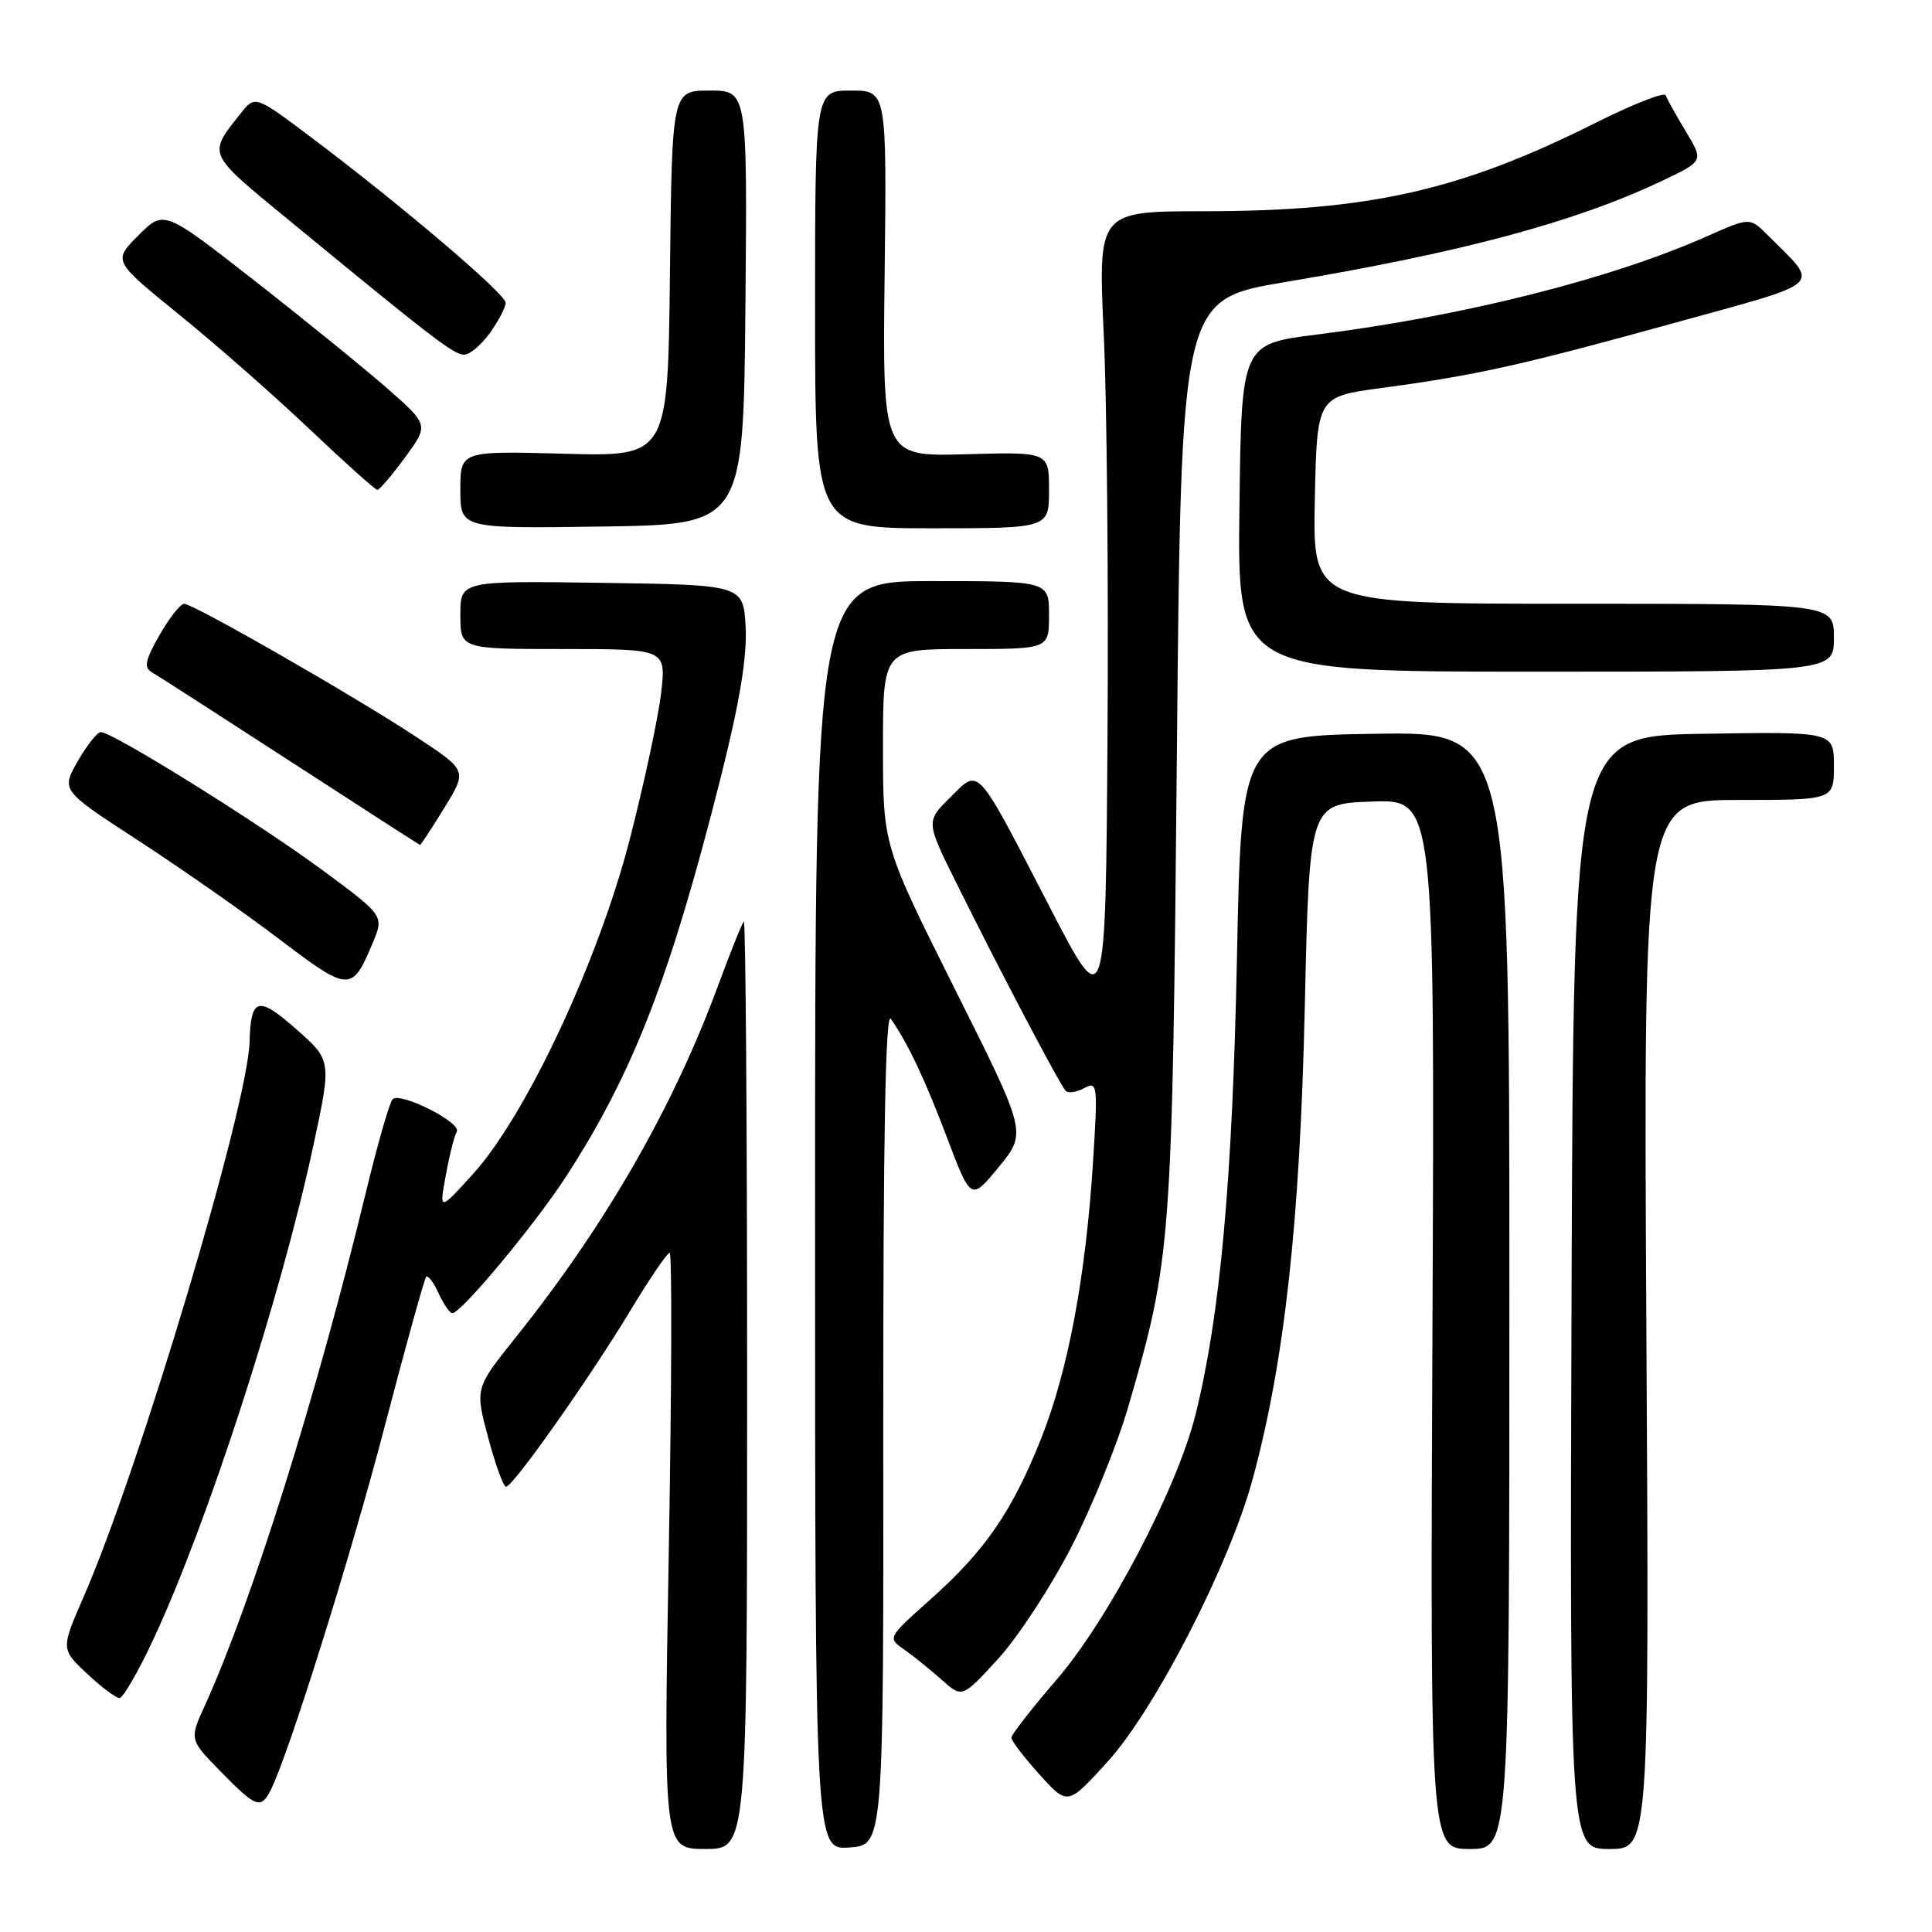 <?xml version="1.0" encoding="UTF-8" standalone="no"?>
<!DOCTYPE svg PUBLIC "-//W3C//DTD SVG 1.1//EN" "http://www.w3.org/Graphics/SVG/1.1/DTD/svg11.dtd" >
<svg xmlns="http://www.w3.org/2000/svg" xmlns:xlink="http://www.w3.org/1999/xlink" version="1.1" viewBox="0 0 256 256">
 <g >
 <path fill="currentColor"
d=" M 99.00 183.33 C 99.00 149.42 98.80 121.87 98.56 122.11 C 98.31 122.35 96.77 126.21 95.12 130.67 C 89.19 146.75 80.21 162.37 68.32 177.23 C 62.94 183.96 62.94 183.96 64.68 190.48 C 65.64 194.07 66.70 197.00 67.05 197.00 C 67.97 197.00 78.03 182.75 83.47 173.75 C 86.04 169.49 88.41 166.00 88.73 166.00 C 89.06 166.00 89.00 183.78 88.62 205.50 C 87.92 245.00 87.92 245.00 93.46 245.00 C 99.00 245.00 99.00 245.00 99.00 183.33 Z  M 117.04 189.00 C 117.02 150.60 117.33 133.96 118.04 135.00 C 120.39 138.41 122.53 142.95 125.51 150.81 C 128.66 159.12 128.66 159.12 132.36 154.61 C 136.06 150.09 136.06 150.09 126.53 131.06 C 117.00 112.02 117.00 112.02 117.00 99.01 C 117.00 86.00 117.00 86.00 128.00 86.00 C 139.00 86.00 139.00 86.00 139.00 81.50 C 139.00 77.00 139.00 77.00 123.50 77.00 C 108.00 77.00 108.00 77.00 108.00 161.05 C 108.00 245.11 108.00 245.11 112.54 244.80 C 117.08 244.50 117.08 244.50 117.04 189.00 Z  M 200.00 170.98 C 200.00 96.95 200.00 96.95 182.25 97.23 C 164.50 97.50 164.50 97.50 163.90 127.00 C 163.31 156.42 161.67 174.39 158.40 187.50 C 155.97 197.22 146.85 214.62 140.06 222.50 C 136.74 226.35 134.02 229.84 134.01 230.25 C 134.01 230.66 135.68 232.85 137.74 235.13 C 141.47 239.26 141.47 239.26 146.75 233.45 C 153.04 226.54 162.92 207.30 165.98 196.00 C 170.20 180.48 172.25 161.91 172.89 133.50 C 173.50 106.50 173.50 106.50 181.81 106.21 C 190.11 105.92 190.11 105.92 189.81 175.46 C 189.50 245.00 189.50 245.00 194.75 245.00 C 200.00 245.00 200.00 245.00 200.00 170.98 Z  M 218.15 175.50 C 217.77 106.00 217.77 106.00 230.38 106.00 C 243.00 106.00 243.00 106.00 243.00 101.48 C 243.00 96.95 243.00 96.95 225.75 97.23 C 208.50 97.50 208.50 97.50 208.24 171.25 C 207.99 245.00 207.99 245.00 213.26 245.00 C 218.54 245.00 218.54 245.00 218.15 175.50 Z  M 35.84 237.25 C 38.15 232.79 46.48 206.24 51.01 188.87 C 53.77 178.29 56.23 169.44 56.47 169.19 C 56.72 168.94 57.46 169.92 58.12 171.37 C 58.78 172.82 59.60 174.00 59.94 174.00 C 61.11 174.00 70.85 162.30 75.00 155.91 C 83.93 142.13 88.83 129.48 95.55 102.81 C 98.02 92.99 99.00 87.04 98.80 83.12 C 98.50 77.50 98.50 77.50 79.75 77.23 C 61.00 76.96 61.00 76.96 61.00 81.48 C 61.00 86.00 61.00 86.00 74.63 86.00 C 88.26 86.00 88.26 86.00 87.61 91.76 C 87.25 94.94 85.40 103.60 83.50 111.01 C 79.34 127.25 69.72 147.82 62.63 155.61 C 58.19 160.50 58.19 160.50 59.08 155.68 C 59.56 153.03 60.21 150.46 60.52 149.97 C 61.25 148.78 52.98 144.60 52.01 145.67 C 51.60 146.13 50.01 151.68 48.48 158.00 C 42.00 184.78 33.34 212.38 27.14 226.00 C 25.09 230.50 25.09 230.50 29.25 234.75 C 33.91 239.51 34.54 239.75 35.84 237.25 Z  M 20.31 217.25 C 27.48 201.90 37.26 171.72 41.55 151.67 C 43.94 140.50 43.94 140.50 39.22 136.34 C 34.18 131.91 33.23 132.17 33.07 138.05 C 32.84 146.57 18.44 194.72 11.12 211.50 C 8.06 218.50 8.06 218.50 11.51 221.75 C 13.42 223.54 15.36 225.00 15.83 225.00 C 16.30 225.00 18.32 221.51 20.31 217.25 Z  M 141.97 204.97 C 144.68 199.68 148.07 191.34 149.49 186.44 C 155.22 166.68 155.33 165.20 155.94 100.10 C 156.50 39.69 156.50 39.69 170.26 37.38 C 193.69 33.45 208.66 29.44 220.13 24.01 C 225.76 21.35 225.76 21.35 223.39 17.43 C 222.08 15.27 220.88 13.11 220.72 12.63 C 220.55 12.16 216.39 13.79 211.46 16.26 C 193.51 25.26 181.47 27.98 159.50 27.99 C 145.50 28.00 145.50 28.00 146.25 44.25 C 146.67 53.19 146.89 77.15 146.75 97.50 C 146.50 134.50 146.50 134.50 139.16 120.32 C 129.18 101.03 129.85 101.77 125.89 105.68 C 122.68 108.86 122.68 108.86 126.81 117.18 C 132.46 128.58 140.48 143.82 141.22 144.56 C 141.56 144.89 142.66 144.72 143.67 144.18 C 145.43 143.24 145.48 143.70 144.83 153.98 C 143.87 169.12 141.53 181.62 137.97 190.58 C 134.12 200.26 130.55 205.46 123.31 211.91 C 117.58 217.02 117.58 217.02 119.85 218.60 C 121.09 219.48 123.32 221.27 124.80 222.60 C 127.50 225.00 127.50 225.00 132.26 219.80 C 134.88 216.93 139.25 210.26 141.97 204.97 Z  M 49.40 124.91 C 50.89 121.33 50.89 121.33 42.69 115.27 C 34.28 109.06 14.91 96.99 13.36 97.01 C 12.89 97.01 11.51 98.75 10.30 100.87 C 8.10 104.73 8.10 104.73 18.30 111.36 C 23.91 115.01 32.33 120.89 37.00 124.44 C 46.29 131.49 46.65 131.51 49.40 124.91 Z  M 58.87 107.05 C 61.92 102.10 61.92 102.10 55.21 97.68 C 46.93 92.22 25.61 80.00 24.40 80.01 C 23.90 80.01 22.44 81.88 21.14 84.15 C 19.23 87.50 19.03 88.45 20.14 89.09 C 20.89 89.52 29.15 94.84 38.50 100.90 C 47.85 106.97 55.57 111.94 55.66 111.96 C 55.75 111.98 57.20 109.77 58.87 107.05 Z  M 243.00 84.50 C 243.00 80.00 243.00 80.00 208.47 80.00 C 173.94 80.00 173.94 80.00 174.22 66.28 C 174.50 52.56 174.50 52.56 183.00 51.42 C 195.59 49.73 201.61 48.39 221.79 42.81 C 242.21 37.16 241.18 38.13 234.21 31.14 C 231.86 28.79 231.86 28.79 226.18 31.31 C 213.45 36.97 193.85 41.90 174.50 44.33 C 164.50 45.58 164.50 45.58 164.23 67.29 C 163.96 89.00 163.96 89.00 203.48 89.00 C 243.00 89.00 243.00 89.00 243.00 84.50 Z  M 98.77 40.75 C 99.03 12.00 99.03 12.00 94.03 12.00 C 89.04 12.00 89.04 12.00 88.77 36.25 C 88.50 60.50 88.50 60.50 74.75 60.12 C 61.00 59.75 61.00 59.75 61.00 64.90 C 61.00 70.04 61.00 70.04 79.75 69.77 C 98.50 69.50 98.50 69.50 98.77 40.75 Z  M 139.00 64.94 C 139.00 59.88 139.00 59.88 127.97 60.19 C 116.93 60.50 116.93 60.50 117.22 36.25 C 117.50 12.00 117.50 12.00 112.75 12.00 C 108.00 12.00 108.00 12.00 108.00 41.00 C 108.00 70.00 108.00 70.00 123.50 70.00 C 139.00 70.00 139.00 70.00 139.00 64.94 Z  M 53.67 60.61 C 56.84 56.30 56.84 56.30 51.17 51.34 C 48.05 48.62 40.15 42.21 33.61 37.10 C 21.72 27.81 21.72 27.81 18.34 31.19 C 14.96 34.57 14.96 34.57 23.73 41.68 C 28.55 45.59 36.33 52.41 41.00 56.85 C 45.67 61.28 49.73 64.91 50.00 64.91 C 50.27 64.92 51.93 62.98 53.67 60.61 Z  M 64.93 44.10 C 66.07 42.50 67.00 40.71 67.00 40.12 C 67.00 38.95 53.23 27.23 41.30 18.25 C 33.80 12.61 33.80 12.61 31.87 15.05 C 27.52 20.56 27.35 20.19 38.23 29.13 C 57.37 44.88 60.13 47.00 61.50 47.00 C 62.25 47.00 63.79 45.69 64.93 44.10 Z "/>
</g>
</svg>